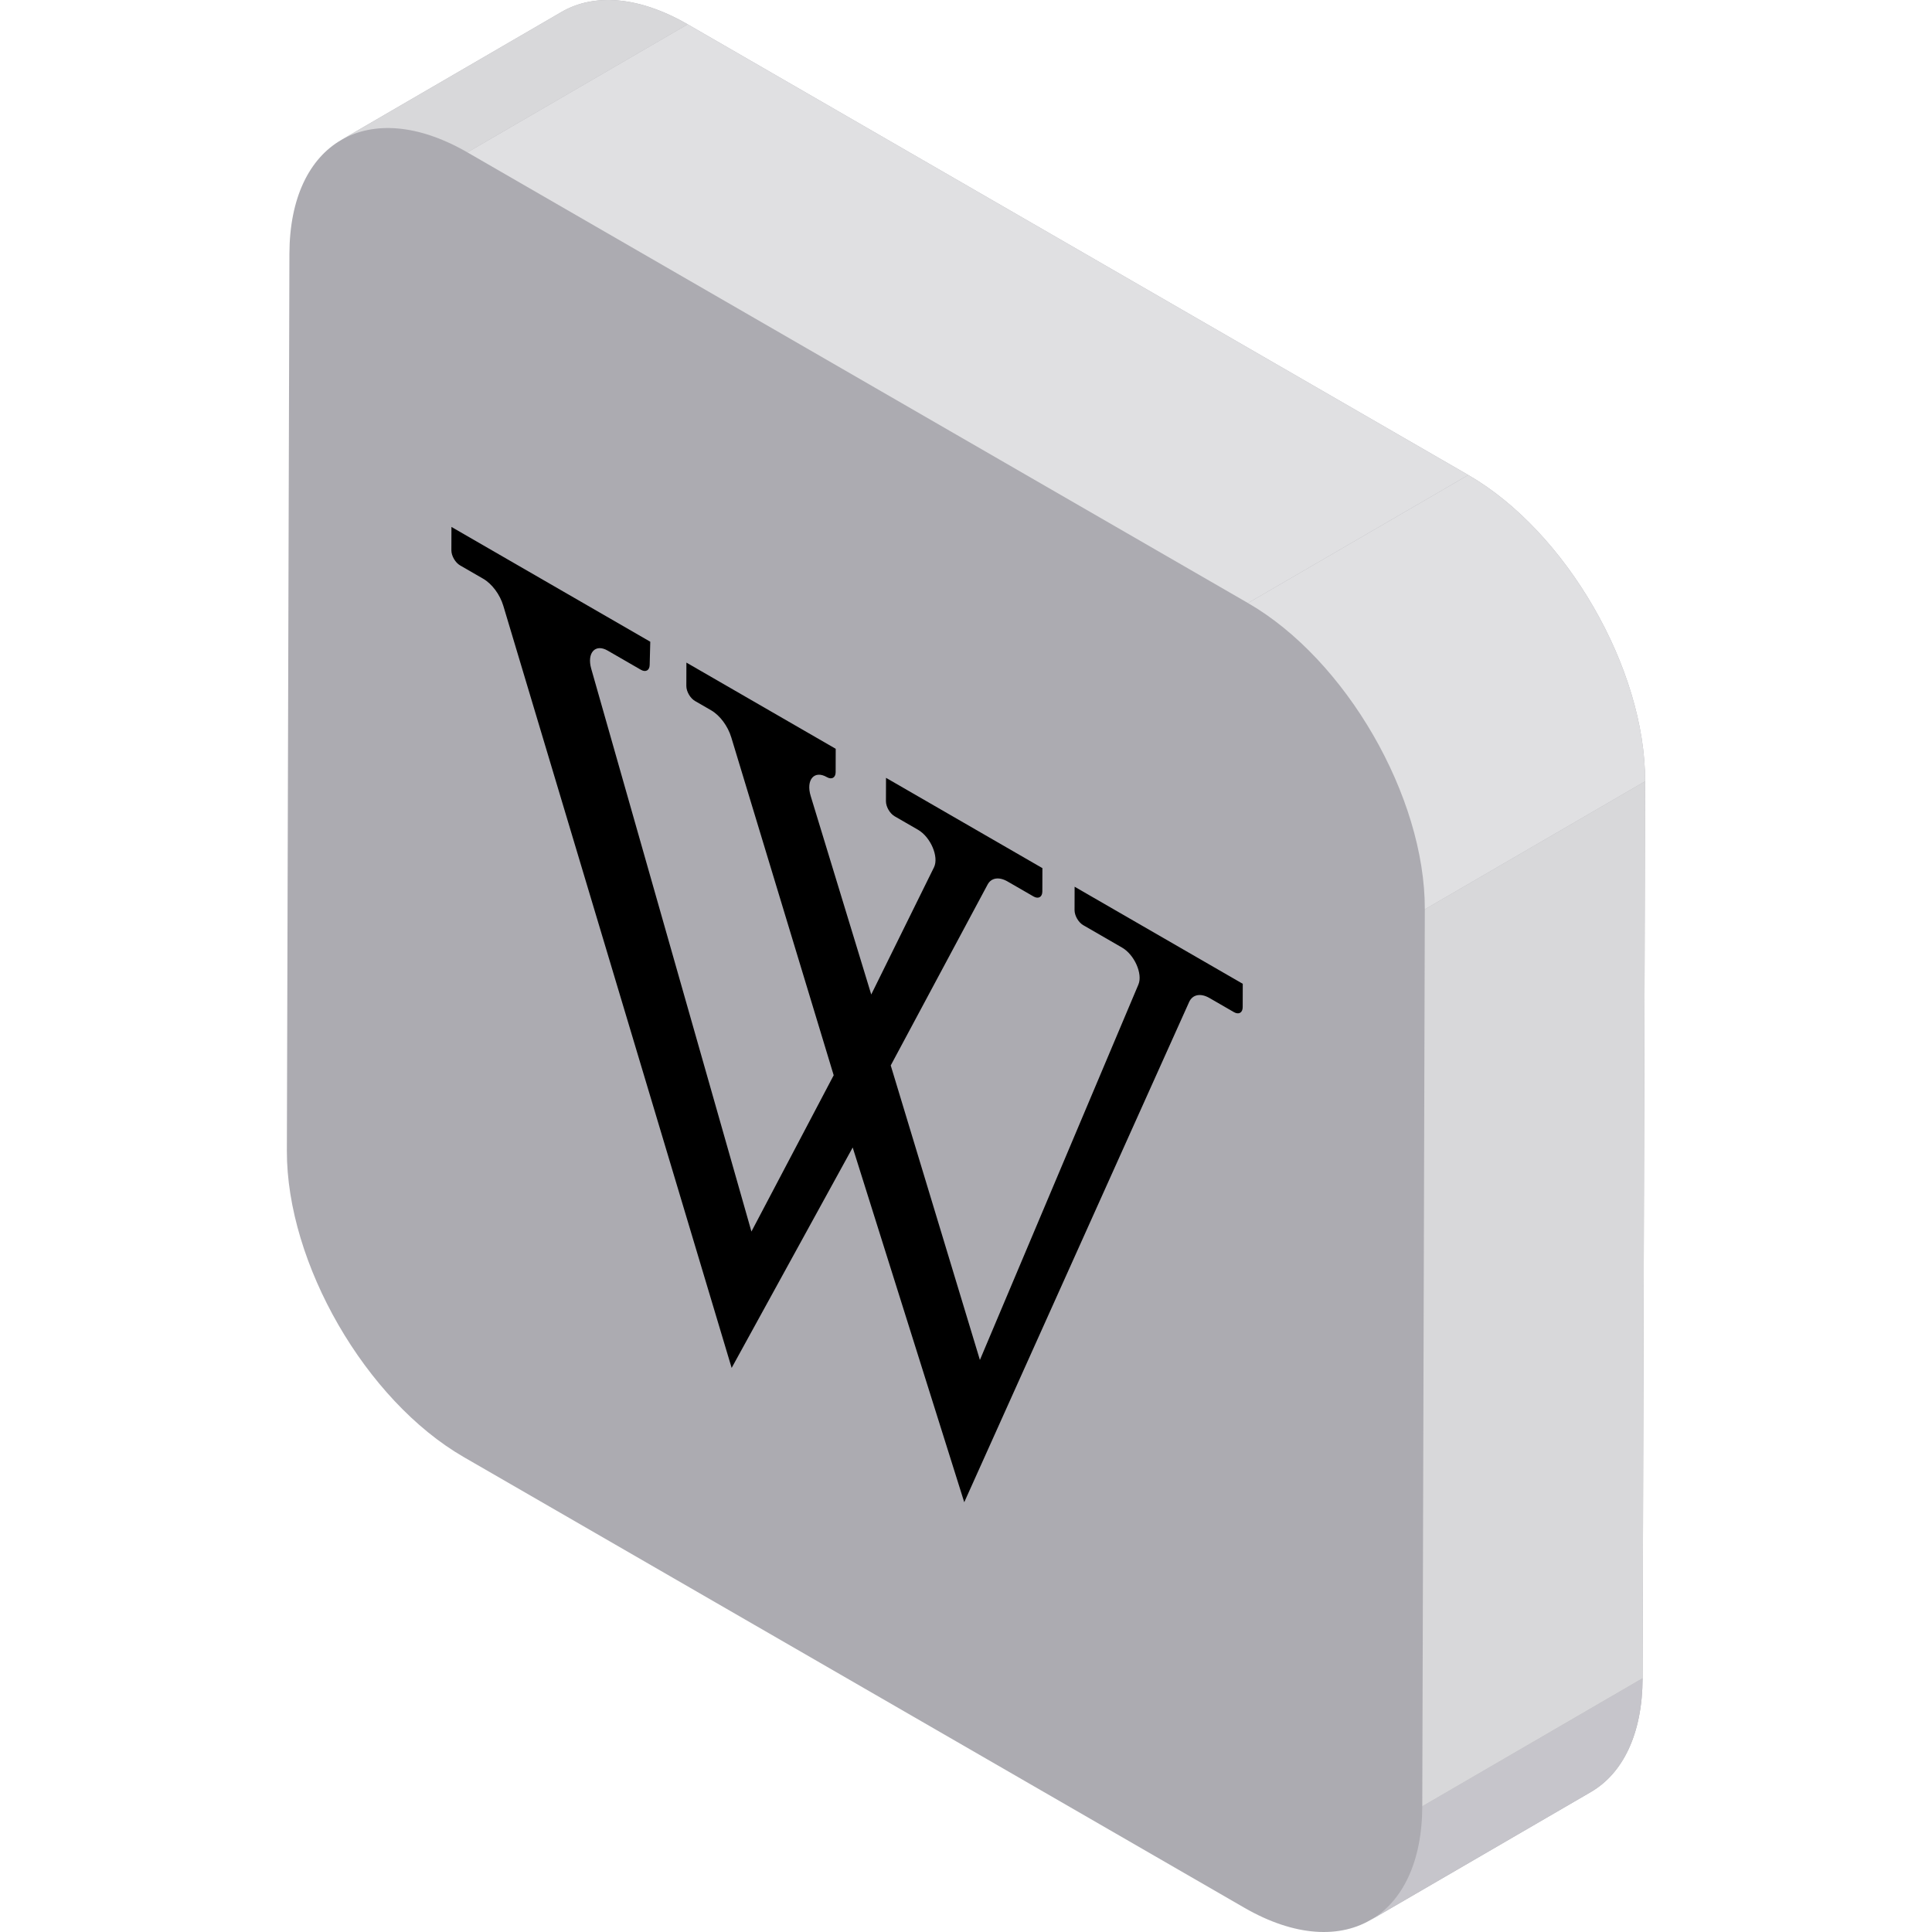 <?xml version="1.0" encoding="iso-8859-1"?>
<!-- Generator: Adobe Illustrator 19.0.0, SVG Export Plug-In . SVG Version: 6.00 Build 0)  -->
<svg version="1.1" id="Layer_1" xmlns="http://www.w3.org/2000/svg" xmlns:xlink="http://www.w3.org/1999/xlink" x="0px" y="0px"
	 viewBox="0 0 512 512" style="enable-background:new 0 0 512 512;" xml:space="preserve">
<path style="fill:#ACABB1;" d="M389.115,125.883L182.253,6.45c-13.066-7.544-24.905-8.245-33.454-3.277L90.411,37.104
	c0.027-0.016,0.057-0.028,0.085-0.045C82.008,41.943,76.74,52.388,76.697,67.26l-0.674,237.702
	c-0.085,29.835,20.898,66.178,46.862,81.168l206.863,119.432c13.441,7.759,25.573,8.262,34.17,2.818
	c-0.239,0.151-0.472,0.314-0.718,0.458l58.386-33.93c8.44-4.905,13.672-15.333,13.715-30.155l0.674-237.702
	C436.062,177.209,415.079,140.873,389.115,125.883z"/>
<g style="enable-background:new    ;">
	<path style="fill:#C6C5CB;" d="M421.588,474.907l-58.386,33.93c8.44-4.905,13.674-15.333,13.715-30.155l58.386-33.93
		C435.261,459.573,430.027,470.002,421.588,474.907z"/>
	<g>
		<path style="fill:#D8D8DA;" d="M90.411,37.104l58.386-33.93c8.549-4.968,20.388-4.267,33.454,3.277l-58.386,33.93
			C110.799,32.837,98.961,32.135,90.411,37.104z"/>
		<polygon style="fill:#D8D8DA;" points="377.591,240.981 435.977,207.05 435.303,444.752 376.917,478.682 		"/>
	</g>
	<g>
		<polygon style="fill:#E0E0E2;" points="123.866,40.381 182.253,6.45 389.115,125.883 330.729,159.813 		"/>
		<path style="fill:#E0E0E2;" d="M330.729,159.813l58.386-33.93c25.965,14.99,46.946,51.327,46.862,81.168l-58.386,33.93
			C377.676,211.14,356.693,174.804,330.729,159.813z"/>
	</g>
</g>
<g style="enable-background:new    ;">
	<path d="M329.344,260.716l-44.559-25.725l-0.018,6.192c-0.004,1.47,1.03,3.262,2.303,3.997l10.301,5.948
		c3.256,1.88,5.498,6.938,4.33,9.757l-42.015,99.52l-23.632-78.053l25.677-47.947c0.959-1.794,3.018-2.112,5.279-0.807l6.889,3.977
		c1.286,0.743,2.328,0.149,2.332-1.321l0.018-6.192l-41.445-23.928l-0.018,6.192c-0.004,1.47,1.03,3.262,2.31,4.001l6.185,3.57
		c3.355,1.937,5.59,7.196,4.237,9.95l-16.63,33.706l-16.05-52.615c-1.305-4.288,0.959-6.916,4.293-4.991
		c1.28,0.739,2.321,0.154,2.325-1.317l0.018-6.192l-39.568-22.845l-0.018,6.192c-0.004,1.47,1.03,3.254,2.31,3.993l4.251,2.454
		c2.338,1.35,4.431,4.17,5.342,7.159l27.145,89.564l-21.8,41.416L156.68,177.214c-1.191-4.19,1.066-6.699,4.343-4.808l8.822,5.094
		c1.251,0.722,2.285,0.173,2.325-1.252l0.16-6.184l-52.691-30.421l-0.018,6.192c-0.004,1.47,1.038,3.266,2.31,4.001l6.114,3.53
		c2.338,1.35,4.446,4.179,5.342,7.183l60.507,201.962l32.079-58.414l29.562,94.009l59.597-132.562
		c0.903-1.999,3.033-2.422,5.393-1.058l6.484,3.743c1.28,0.739,2.313,0.149,2.318-1.321L329.344,260.716"/>
</g>
<g>
</g>
<g>
</g>
<g>
</g>
<g>
</g>
<g>
</g>
<g>
</g>
<g>
</g>
<g>
</g>
<g>
</g>
<g>
</g>
<g>
</g>
<g>
</g>
<g>
</g>
<g>
</g>
<g>
</g>
</svg>
